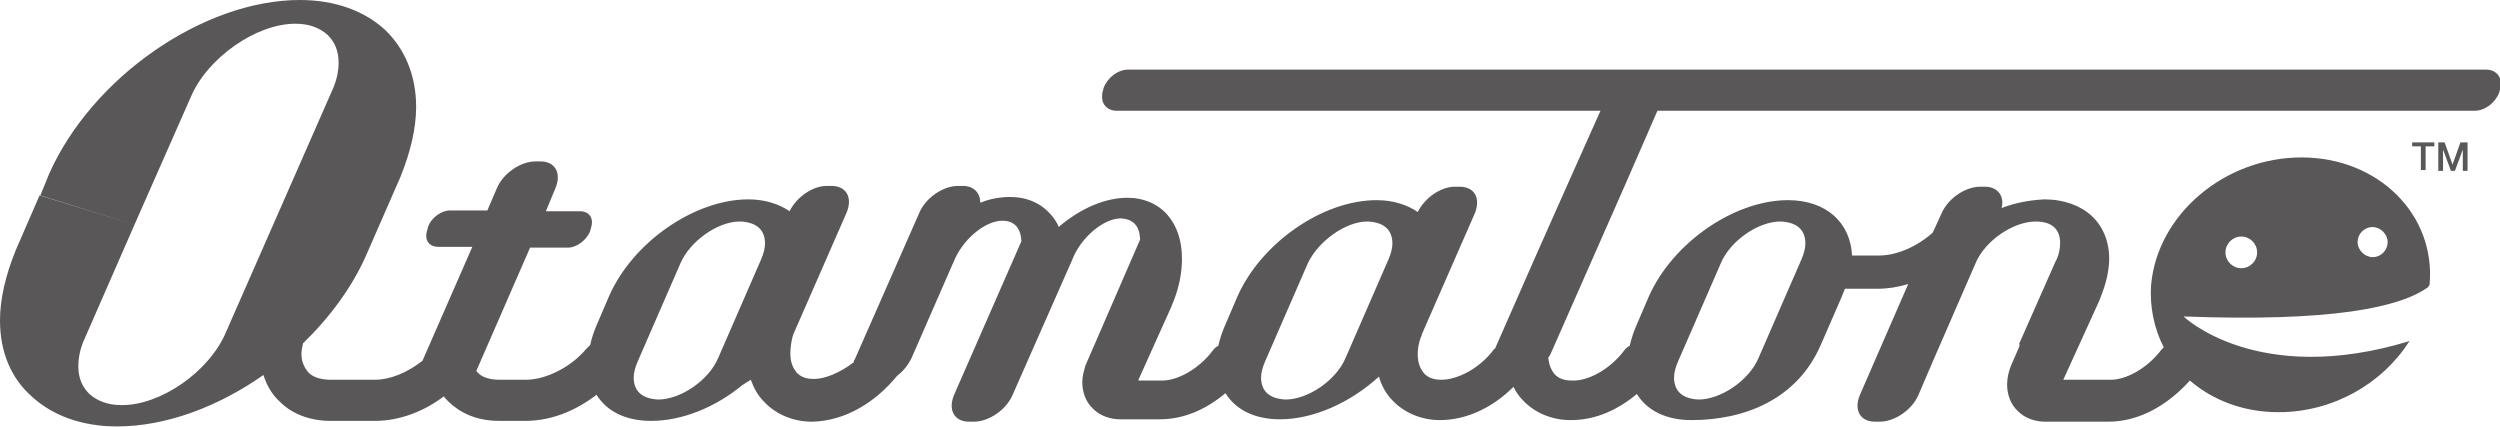 <?xml version="1.0" encoding="UTF-8"?> <svg xmlns="http://www.w3.org/2000/svg" xmlns:xlink="http://www.w3.org/1999/xlink" width="316px" height="54px" viewBox="0 0 316 54"><path fill="#595757" d="M304.8,18h2.9v0.5h-1.1v3H306v-3h-1.1V18z"></path><path fill="#595757" d="M308.1,18h0.9l1,2.8h0l1-2.8h0.9v3.6h-0.6v-2.7h0l-1,2.7h-0.5l-1-2.7h0v2.7h-0.6V18z"></path><path fill="#595757" d="M17,28.4l-6.3,14.4c-0.6,1.3-0.8,2.5-0.8,3.5l0,0c0,1.5,0.5,2.6,1.4,3.5l0,0c0.9,0.8,2.2,1.4,4,1.4l0,0 c4.9,0.1,11.2-4.2,13.3-9.3l0,0l13.4-30.5c0.6-1.3,0.8-2.5,0.8-3.5l0,0c0-1.5-0.5-2.6-1.4-3.5l0,0c-0.9-0.8-2.2-1.4-4-1.4l0,0 c0,0-0.1,0-0.1,0l0,0c-4.9,0-11.1,4.3-13.2,9.3l0,0L17,28.4L5.1,24.7L6.2,22C11.6,9.8,25.7,0,37.9,0c4.5,0,8.2,1.4,10.8,3.8 c2.5,2.4,3.9,5.8,3.9,9.7c0,2.7-0.7,5.7-2,8.9L46.4,32c-1.8,4.2-4.7,8.1-8.1,11.4c-0.1,0.5-0.2,0.9-0.2,1.3c0,1.1,0.4,1.8,0.9,2.4 c0.5,0.5,1.4,0.9,2.8,0.9h5.6c1.9,0,4.1-0.9,6-2.4l6.3-14.4h-4.3c-1.2,0-1.8-0.9-1.4-2.1l0.1-0.4c0.4-1.2,1.7-2.1,2.8-2.1h4.7 l1.2-2.8c0.8-1.9,3-3.4,4.9-3.4l0.6,0c1.9,0,2.7,1.5,1.9,3.4L69,26.7h4.3c1.2,0,1.8,0.9,1.4,2.1l-0.1,0.4c-0.4,1.1-1.7,2.1-2.8,2.1 H67l-6.8,15.6c0.1,0.1,0.3,0.3,0.4,0.4c0.5,0.4,1.3,0.7,2.6,0.7h3.3c2.4,0,5.6-1.5,7.6-3.9l0.1-0.1l0.4-0.4c0.2-0.9,0.5-1.8,0.9-2.7 l1.5-3.5c3-6.8,10.8-12.2,17.6-12.2c2.1,0,3.9,0.6,5.2,1.5c0.9-1.8,2.9-3.2,4.7-3.2l0.6,0c1.9,0,2.7,1.5,1.9,3.4l-6.7,15.3 c-0.3,0.8-0.4,1.9-0.4,2.5c0,1.2,0.4,1.9,0.8,2.4c0.5,0.5,1.1,0.8,2.2,0.8c1.4,0,3.3-0.8,5-2.1c0-0.2,0.1-0.3,0.2-0.5l8.1-18.4 c0.8-1.9,3-3.4,4.9-3.4l0.6,0c1.4,0,2.2,0.9,2.2,2.1l0.1,0c1.2-0.5,2.5-0.7,3.7-0.7c2.1,0,3.9,0.8,5.1,2.2c0.4,0.4,0.7,0.9,1,1.5 l0,0.1c2.7-2.3,5.8-3.7,8.7-3.7c2.1,0,3.9,0.8,5.1,2.2c1.2,1.4,1.8,3.3,1.8,5.5c0,1.6-0.3,3.4-1,5.2l-0.4,1l0,0l-4.1,9.1l0,0.1h2.8 c2,0.1,4.8-1.4,6.6-3.8h0c0.2-0.3,0.5-0.5,0.7-0.6c0.2-0.9,0.5-1.8,0.9-2.7l1.5-3.5c3-6.8,10.8-12.2,17.6-12.2 c2.1,0,3.9,0.6,5.2,1.5c0.9-1.8,2.9-3.2,4.7-3.2l0.6,0c1.9,0,2.7,1.5,1.9,3.4l-6.7,15.3c0,0.1,0,0.2-0.1,0.3 c-0.3,0.8-0.4,1.5-0.4,2.2c0,1.2,0.4,1.9,0.8,2.4c0.5,0.5,1.1,0.8,2.2,0.8c2,0,4.8-1.4,6.6-3.8c0.1-0.1,0.1-0.1,0.2-0.2l5.1-11.6 c0,0,0,0,0,0l2.4-5.4l1.6-3.6c0,0,0,0,0,0l4.2-9.4h-61.2c-1,0-1.8-0.7-1.8-1.7c0-0.3,0-0.5,0.1-0.8l0.1-0.4c0.5-1.3,1.8-2.3,3.1-2.3 h171.7c1,0,1.8,0.7,1.8,1.7c0,0.3,0,0.5-0.1,0.8l-0.1,0.4c-0.5,1.3-1.8,2.3-3.1,2.3H209.5l-4.1,9.4c0,0,0,0,0,0l-9.3,21.1 c-0.1,0.2-0.2,0.5-0.4,0.7c0.1,1,0.4,1.6,0.8,2.1c0.5,0.5,1.1,0.8,2.2,0.8c2,0.1,4.8-1.4,6.6-3.8c0.2-0.3,0.5-0.5,0.7-0.6 c0.2-0.9,0.5-1.8,0.9-2.7l1.5-3.5c3-6.8,10.8-12.2,17.6-12.2c4.9,0,7.9,2.9,8.1,7h3.4c2.2,0,4.8-1.1,6.8-2.9l1.1-2.4 c0.8-1.9,3-3.4,4.9-3.4l0.6,0c1.6,0,2.5,1.2,2.1,2.7c1.8-0.7,3.6-1,5.4-1.1c2.5,0,4.6,0.8,6,2.1c1.4,1.3,2.2,3.2,2.2,5.4 c0,1.5-0.4,3.2-1.1,4.9l-0.1,0.3L260.8,48h5.8c2,0.1,4.8-1.4,6.6-3.8v0c0.1-0.1,0.2-0.2,0.3-0.3c-1.2-2.3-1.8-5.1-1.6-7.9 c0.8-8.9,9.3-16.1,19-16.1c9.7,0,17,7.2,16.2,16.1l-0.2,0.3c-3.6,2.6-12.3,4.4-30.9,3.7c0,0,9.3,9,28.6,3.1l-0.1,0.1 c-3.4,5.3-9.6,8.9-16.5,8.9c-4.4,0-8.3-1.5-11.2-4c-2.7,3-6.3,5.2-10.3,5.2h-8c-1.2,0-2.5-0.4-3.4-1.3c-1-0.9-1.4-2.2-1.4-3.4 c0-0.8,0.2-1.7,0.5-2.4l1-2.3c0-0.1,0.1-0.2,0.1-0.3l-0.1-0.1l4.6-10.4l0.2-0.4c0.3-0.7,0.4-1.4,0.4-2c0-1.7-1-2.7-3.1-2.7 c-2.8,0-6.4,2.4-7.6,5.3l-5.4,12.4v0l0,0l-1.8,4.2c-0.8,1.9-3,3.4-4.9,3.4l-0.6,0c-1.9,0-2.7-1.5-1.9-3.4l6.1-14 c-1.3,0.4-2.6,0.6-3.9,0.6h-4.1c-0.1,0.3-0.3,0.7-0.4,1l-2.7,6.2c-3,6.8-9.6,9.4-16.3,9.4h0c-3.2,0-5.6-1.2-6.9-3.3 c-2.4,2-5.2,3.3-8.3,3.3c0,0,0,0-0.1,0c-2.3,0-4.5-0.9-6-2.5c-0.5-0.5-0.9-1.1-1.2-1.7c-2.5,2.5-5.8,4.2-9.3,4.2H182 c-2.3,0-4.5-0.9-6-2.5c-0.8-0.8-1.4-1.9-1.7-3c-3.6,3.3-8.3,5.4-12.5,5.4c-3.2,0-5.6-1.2-6.9-3.3c-2.4,2-5.2,3.3-8.3,3.3h-5 c0,0,0,0,0,0c-1.2,0-2.5-0.4-3.4-1.3c-1-0.9-1.4-2.2-1.4-3.4c0-0.7,0.2-1.4,0.4-2.1l6.9-15.9l0-0.2c-0.1-1.6-0.9-2.4-2.4-2.5 c-2.2,0-5.1,2.4-6.2,5.3L128,49.9c-0.8,1.9-3,3.4-4.9,3.4l-0.6,0c-1.9,0-2.7-1.5-1.9-3.4l8.5-19.4l0-0.1c-0.1-1.6-0.9-2.5-2.4-2.5 c-2.2,0-5.1,2.4-6.2,5.3v0l-0.1,0.2l-5.2,11.9c-0.4,0.8-1,1.6-1.8,2.2c-2.7,3.3-6.5,5.7-10.7,5.8h-0.1c-2.3,0-4.5-0.9-6-2.5 c-0.8-0.8-1.3-1.7-1.7-2.8l-1.1,0.7c-3.4,2.8-7.6,4.5-11.5,4.5c-3.2,0-5.6-1.2-6.9-3.3c-2.6,2-5.7,3.3-9,3.3h-3.3 c-2.2,0-4.2-0.6-5.8-1.9c-0.5-0.4-0.9-0.8-1.2-1.2c-2.5,1.9-5.6,3.1-8.7,3.1h-5.6c0,0,0,0,0,0c-2.5,0-4.8-0.8-6.4-2.4 c-1-0.9-1.7-2.1-2.1-3.4c-5.7,4-12.3,6.5-18.5,6.5c-4.5,0-8.2-1.4-10.8-3.8C1.4,47.8,0,44.5,0,40.5c0-2.7,0.7-5.7,2-8.9l3-6.9 L17,28.4z M165.3,33.3l-5.4,12.4c-0.3,0.7-0.5,1.4-0.5,2l0,0c0,1.7,1,2.7,3.1,2.8l0,0c2.8,0,6.4-2.4,7.6-5.3l0,0l5.4-12.4 c0.3-0.7,0.5-1.4,0.5-2l0,0c0-1.7-1-2.7-3.1-2.8l0,0c0,0,0,0-0.1,0l0,0C170.1,28,166.6,30.5,165.3,33.3L165.3,33.3z M217.5,33.3 l-5.4,12.4c-0.3,0.7-0.5,1.4-0.5,2l0,0c0,1.7,1,2.7,3.1,2.8l0,0c2.8,0,6.4-2.4,7.6-5.3l0,0l5.4-12.4c0.3-0.7,0.5-1.4,0.5-2l0,0 c0-1.7-1-2.7-3.1-2.8l0,0c0,0,0,0-0.1,0l0,0C222.3,28,218.7,30.4,217.5,33.3L217.5,33.3z M86,33.3l-5.4,12.4c-0.3,0.7-0.5,1.4-0.5,2 l0,0c0,1.7,1,2.7,3.1,2.8l0,0c2.8,0,6.4-2.4,7.6-5.3l0,0l5.4-12.4c0.3-0.7,0.5-1.4,0.5-2l0,0c0-1.7-1-2.7-3.1-2.8l0,0c0,0,0,0-0.1,0 l0,0C90.7,28,87.2,30.5,86,33.3L86,33.3z M283.3,29.9c-1.1,0-2,0.9-2,2c0,1.1,0.9,2,2,2c1.1,0,2-0.9,2-2 C285.3,30.8,284.4,29.9,283.3,29.9z M299.9,28.7c-1.1,0-1.9,0.9-1.9,1.9s0.9,1.9,1.9,1.9c1.1,0,1.9-0.9,1.9-1.9 S300.9,28.7,299.9,28.7z"></path></svg> 
